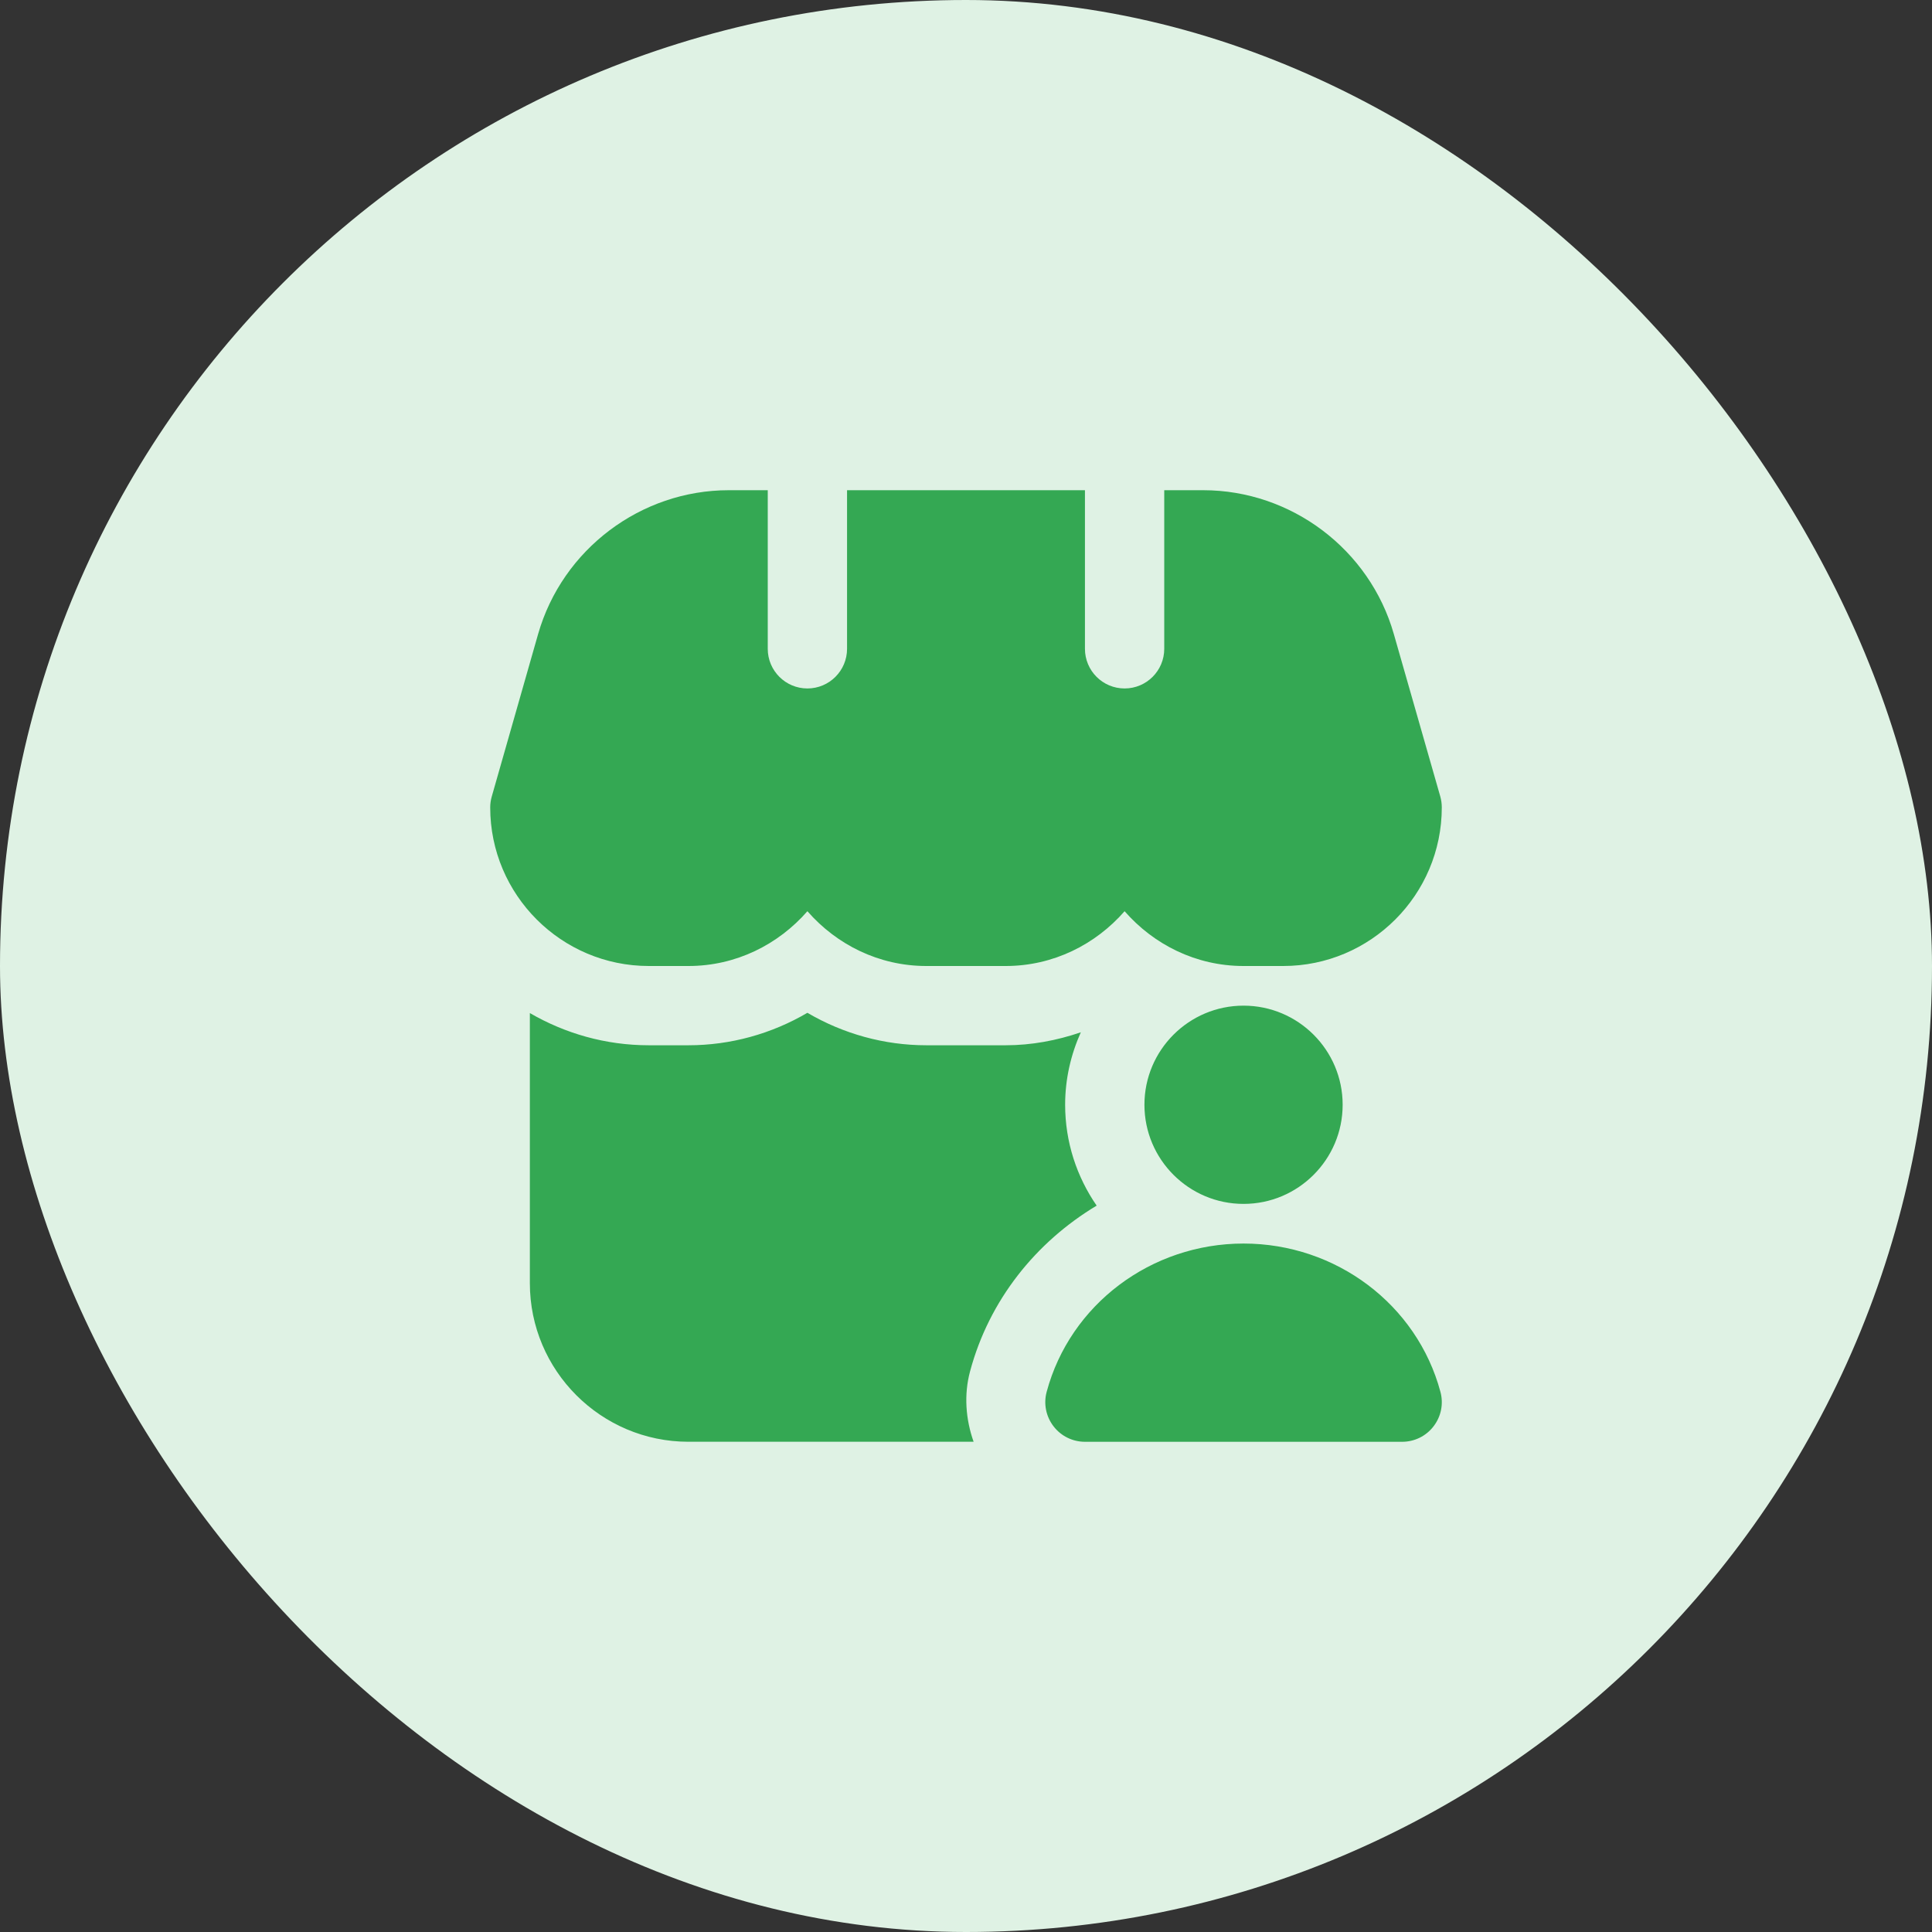 <svg width="67" height="67" viewBox="0 0 67 67" fill="none" xmlns="http://www.w3.org/2000/svg">
<rect x="0" y="0" width="67" height="67" fill="#333333" stroke="none"/>
<rect width="67" height="67" rx="33.5" fill="#DFF2E4"/>
<g clip-path="url(#clip0_112_13500)">
<path d="M48.625 50H37.625C37.197 50 36.794 49.801 36.535 49.462C36.275 49.123 36.185 48.683 36.297 48.269C37.109 45.24 39.917 43.125 43.125 43.125C46.333 43.125 49.141 45.24 49.953 48.269C50.065 48.683 49.977 49.123 49.715 49.462C49.457 49.802 49.053 50 48.625 50ZM43.125 41.75C41.229 41.75 39.688 40.209 39.688 38.312C39.688 36.416 41.229 34.875 43.125 34.875C45.021 34.875 46.562 36.416 46.562 38.312C46.562 40.209 45.021 41.75 43.125 41.75ZM49.948 27.622L48.336 21.986C47.498 19.05 44.778 17 41.725 17H40.375V22.5C40.375 23.259 39.76 23.875 39 23.875C38.24 23.875 37.625 23.259 37.625 22.5V17H29.375V22.5C29.375 23.259 28.759 23.875 28 23.875C27.241 23.875 26.625 23.259 26.625 22.5V17H25.273C22.221 17 19.503 19.05 18.662 21.986L17.054 27.622C17.019 27.744 17 27.872 17 28C17 31.033 19.467 33.5 22.5 33.5H23.875C25.525 33.5 26.991 32.755 28 31.6C29.009 32.755 30.475 33.5 32.125 33.5H34.875C36.526 33.5 37.991 32.755 39 31.6C40.009 32.755 41.474 33.5 43.125 33.5H44.5C47.533 33.5 50 31.033 50 28C50 27.872 49.982 27.744 49.948 27.622ZM33.642 47.553C34.303 45.086 35.923 43.075 38.031 41.81C37.344 40.814 36.938 39.611 36.938 38.311C36.938 37.415 37.138 36.568 37.482 35.799C36.647 36.084 35.772 36.249 34.875 36.249H32.125C30.665 36.249 29.244 35.853 28 35.123C26.756 35.853 25.335 36.249 23.875 36.249H22.5C20.997 36.249 19.59 35.837 18.375 35.132V44.499C18.375 47.532 20.842 49.999 23.875 49.999H33.764C33.488 49.218 33.423 48.365 33.642 47.553Z" fill="#34A853"/>
</g>
<defs>
<clipPath id="clip0_112_13500">
<rect width="33" height="33" fill="white" transform="translate(17 17)"/>
</clipPath>
</defs>
</svg>
